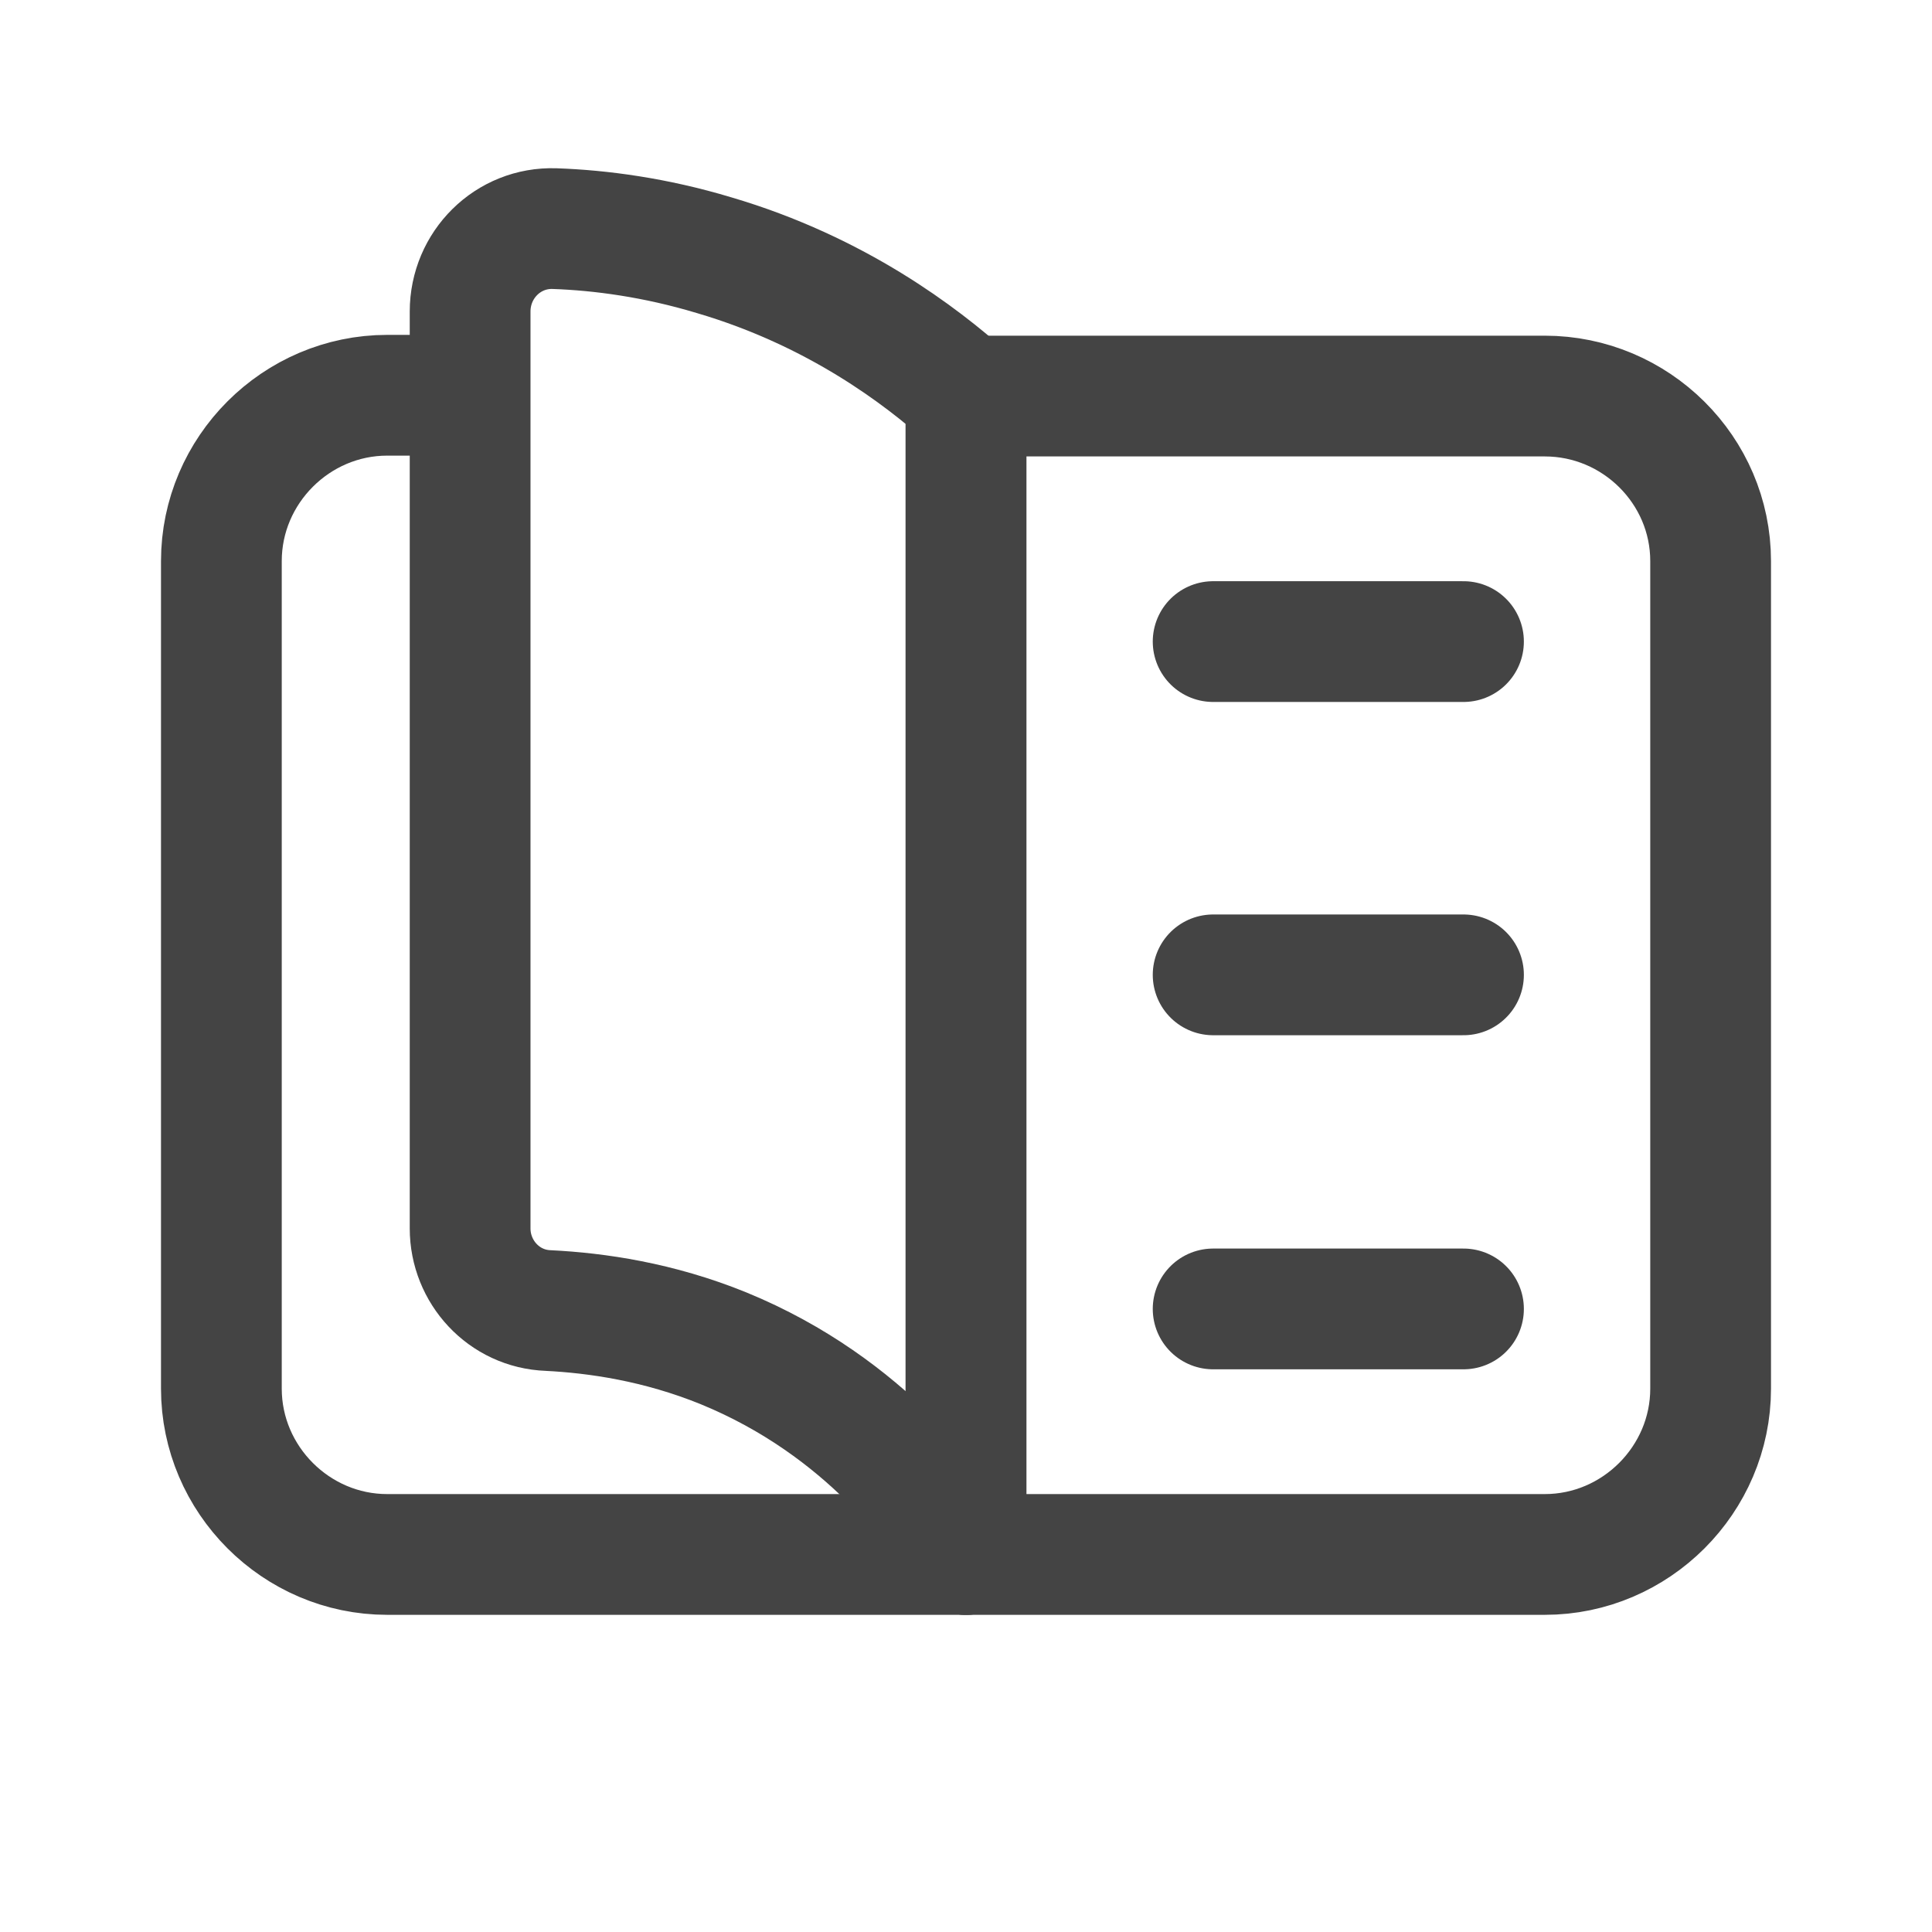 <svg width="24" height="24" viewBox="0 0 24 24" fill="none" xmlns="http://www.w3.org/2000/svg" data-license="Apache License 2.0" data-source="Knowit">
<path fill="none" d="M12 19.31H4.81C3.68 19.31 2.75 18.38 2.75 17.25V6.97C2.75 5.84 3.68 4.91 4.81 4.91H5.72" stroke="#444" stroke-width="1.5" stroke-linecap="round" stroke-linejoin="round"/>
<path fill="none" d="M12 4.92V19.31C11.69 18.81 10.77 17.48 8.99 16.75C8.18 16.42 7.41 16.31 6.81 16.28C6.26 16.26 5.84 15.8 5.84 15.26V3.87C5.84 3.29 6.31 2.82 6.89 2.84C7.46 2.86 8.14 2.95 8.87 3.17C10.4 3.62 11.45 4.43 12 4.92Z" stroke="#444" stroke-width="1.5" stroke-linecap="round" stroke-linejoin="round"/>
<path fill="none" d="M21.25 6.97V17.25C21.25 18.38 20.32 19.31 19.19 19.31H12V4.92H19.19C20.32 4.92 21.25 5.84 21.25 6.97Z" stroke="#444" stroke-width="1.5" stroke-linecap="round" stroke-linejoin="round"/>
<path fill="none" d="M15.07 7.97H18.18" stroke="#444" stroke-width="1.5" stroke-linecap="round" stroke-linejoin="round"/>
<path fill="none" d="M15.07 12.11H18.18" stroke="#444" stroke-width="1.5" stroke-linecap="round" stroke-linejoin="round"/>
<path fill="none" d="M15.07 16.26H18.18" stroke="#444" stroke-width="1.5" stroke-linecap="round" stroke-linejoin="round"/>
</svg>
